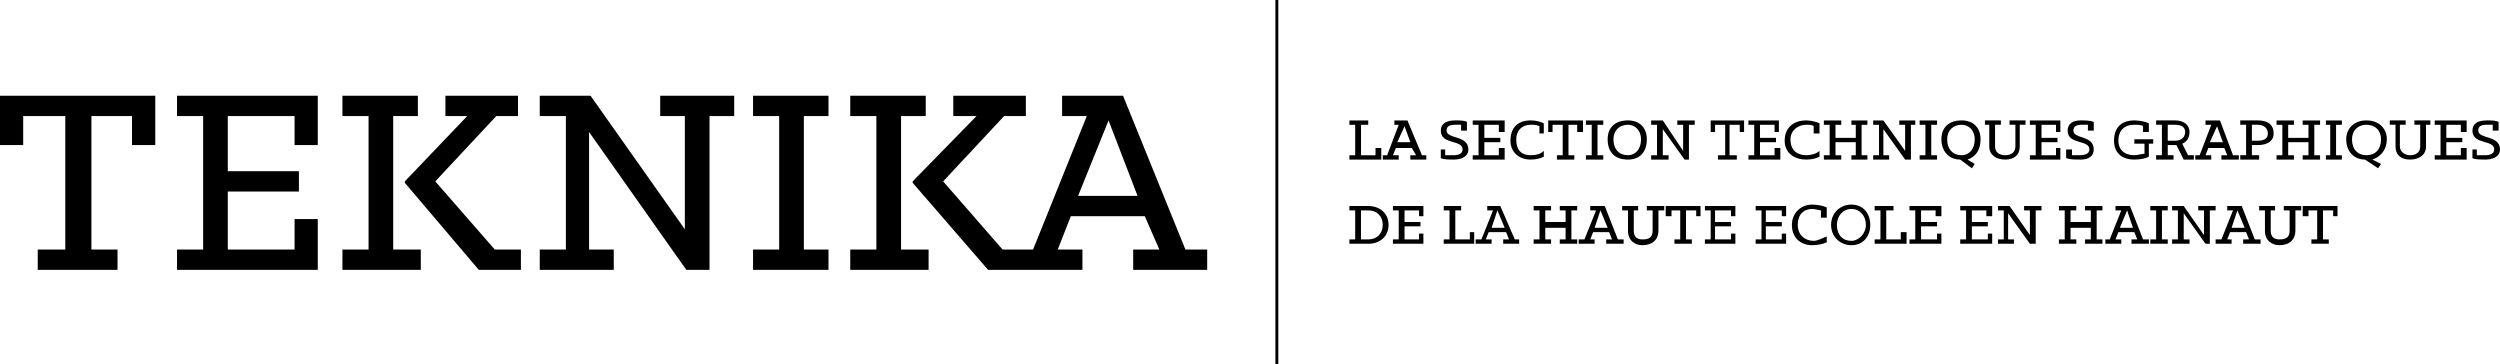 <svg xmlns="http://www.w3.org/2000/svg" viewBox="0 0 574.33 83.67">
  <defs>
    <clipPath id="a" clipPathUnits="userSpaceOnUse">
      <path d="M0 1123h793.67V.33H0Z"/>
    </clipPath>
  </defs>
  <path d="M8.67 57.33H15V26.67H5.33v6.66H0V22h35.67v11.33h-5.34v-6.66H21v30.66h6V62H8.67zM40.67 57.33h6V26.67h-6V22H73v11.33h-5.33v-6.66H52.33v12.66h16.34V44H52.33v13.33h15.34v-7H73V62H40.67zM93 42v-.33l14.33-15h-5V22H119v4.67h-5l-14 15 13.67 15.66h6V62H110zM78.67 57.33h6V26.67h-6V22H96v4.67h-5.67v30.66h6.34V62h-18zM124 57.33h6V26.67h-6V22h11.67l21.66 30.67v-26h-5.66V22h17v4.67H163V62h-5.33l-22.34-31.67v27H141V62h-17zM173 57.33h6V26.67h-6V22h17.33v4.67h-5.66v30.66h5.66V62H173zM207 26.67h5.67V22h-17.34v4.67h6v30.66h-6V62h18v-4.67H207z"/>
  <path d="m247.67 45 7-17.33L261.33 45zm24.66 12.33L258 22h-14v4.67h5.67l-12.34 30.66h-7l-13.66-15.66 14-15h5V22H219v4.67h5.33l-14.66 15V42L227 62h21.67v-4.67H243l3-7.66h17l3.33 7.66h-6V62h17v-4.67zM293 83.67h.67V0H293zM310 35.67h1.33v-7H310v-1h4.33v1h-1.66v7H316V34h1.33v2.67H310zM324 32.67 322.67 29 321 32.67zm-6.33 3h1l2.66-7h-1v-1h3l3.34 8h1v1H324v-1h1.33l-1-1.67h-3.66l-.67 1.67h1.33v1h-3.66z"/>
  <path d="M440.67 810v-2h1v1.33h2c1 0 2-.33 2-1.33 0-2.33-5-1-5-4.33 0-1.67 1.33-2.34 3.33-2.34 1 0 2 0 2.67.34v2h-1.34v-1.34H444c-1.33 0-2 .34-2 1.34 0 2 5 1 5 4.33 0 1.67-1.67 2.33-3.33 2.33-1 0-2.34 0-3-.33z" clip-path="url(#a)" transform="translate(-109.67 -773.67)"/>
  <path d="M338.33 35.67h1.34v-7h-1.34v-1h7.34v2.66h-1.34v-1.66H341v3h3.67v1H341v3h3.33V34h1.34v2.67h-7.34z"/>
  <path d="M456.67 806c0-3 1.66-4.67 4.66-4.67 1.34 0 2.34.34 3 .67v2.33h-1v-1.66c-.66-.34-1.33-.34-2-.34-2 0-3.33 1.34-3.33 3.34 0 2.66 1.33 3.66 3.33 3.66 1.34 0 2.34-.33 3-1v1.34c-.66.33-1.66.66-3 .66-2.66 0-4.66-1.66-4.66-4.33z" clip-path="url(#a)" transform="translate(-109.67 -773.67)"/>
  <path d="M357.67 35.67H359v-7h-2.33v1.66h-1v-2.66h8v2.66h-1.34v-1.66h-2v7h1.34v1h-4zM364.33 35.67h1.34v-7h-1.34v-1h4v1H367v7h1.33v1h-4z"/>
  <path d="M486.67 805.67c0-2-1.34-3.34-3-3.34-2 0-3.34 1.34-3.34 3.34 0 2.33 1.34 3.66 3.34 3.66 1.66 0 3-1.33 3-3.66m-7.67 0c0-2.67 1.67-4.34 4.67-4.34 2.66 0 4.33 1.67 4.33 4.34 0 3-1.67 4.66-4.33 4.66-3 0-4.67-1.66-4.67-4.66z" clip-path="url(#a)" transform="translate(-109.67 -773.67)"/>
  <path d="M379.33 35.67h1.34v-7h-1.34v-1H382l4.67 7v-6h-1.34v-1h4v1H388v8h-1l-5-7v6h1.33v1h-4zM394.67 35.67h1.66v-7H394v1.66h-1v-2.66h7.67v2.66h-1v-1.66h-2.34v7H399v1h-4.33zM401.67 35.67H403v-7h-1.33v-1h7v2.66h-1v-1.66h-3.34v3H408v1h-3.67v3h3.34V34H409v2.67h-7.33z"/>
  <path d="M519.67 806c0-3 2-4.67 5-4.67 1 0 2.33.34 3 .67v2.33h-1.34v-1.66c-.33-.34-1-.34-1.66-.34-2 0-3.67 1.34-3.67 3.34 0 2.66 1.67 3.66 3.67 3.66 1 0 2.33-.33 3-1v1.34c-.67.33-1.67.66-3 .66-3 0-5-1.66-5-4.33z" clip-path="url(#a)" transform="translate(-109.67 -773.67)"/>
  <path d="M419 35.67h1.33v-7H419v-1h4v1h-1.33v3h4.66v-3h-1v-1H429v1h-1.33v7H429v1h-3.67v-1h1v-3h-4.66v3H423v1h-4zM430.33 35.67h1.34v-7h-1.34v-1h2.34l5 7v-6h-1.34v-1H440v1h-1v8h-1.33l-5-7v6H434v1h-3.67zM441 35.67h1.33v-7H441v-1h4v1h-1.33v7H445v1h-4z"/>
  <path d="M563.33 805.67c0-2-1.33-3.34-3-3.34-2 0-3.33 1.34-3.33 3.34 0 2.33 1.33 3.66 3.33 3.66 1.67 0 3-1.33 3-3.66m-3.33 4.66c-2.67 0-4.33-2-4.33-4.66 0-2.67 1.66-4.34 4.66-4.34 2.67 0 4.34 1.67 4.34 4.34 0 2.33-1 4-3 4.66l1.66 1-.66 1zM566.67 807.33v-5h-1v-1h3.66v1H568v5c0 1.34 1 2 2.33 2 1.34 0 2.34-.66 2.34-2v-5h-1.34v-1H575v1h-1.33v5c0 2-1.34 3-3.34 3-2 0-3.66-1-3.66-3z" clip-path="url(#a)" transform="translate(-109.67 -773.67)"/>
  <path d="M466.33 35.67h1.34v-7h-1.34v-1h7v2.66h-1v-1.66H469v3h3.67v1H469v3h3.33V34h1v2.67h-7z"/>
  <path d="M584.33 810v-2h1.34v1.33h1.66c1.34 0 2.34-.33 2.34-1.33 0-2.33-5-1-5-4.33 0-1.67 1.33-2.34 3-2.34 1 0 2 0 3 .34v2h-1.34v-1.34H588c-1.33 0-2 .34-2 1.34 0 2 4.67 1 4.67 4.33 0 1.67-1.34 2.33-3 2.33-1.34 0-2.34 0-3.34-.33zM595.33 806c0-3 1.67-4.67 4.67-4.67 1.33 0 2.67.34 3.33.67v2H602v-1.33c-.33-.34-1.33-.34-2-.34-2.33 0-3.67 1.34-3.67 3.67 0 2 1.34 3.33 3.67 3.33.67 0 1.67-.33 2.33-.33v-2.33H600v-1h4.33v1h-1v3c-.66.33-1.66.66-3.33.66-3 0-4.67-1.66-4.67-4.33zM609.33 806c1.67 0 2.34-1 2.34-2s-.67-1.67-2.34-1.67h-1.66V806zm-4.33 3.33h1.33v-7H605v-1h4.33c2 0 3.34 1 3.34 2.67 0 1.33-.67 2.33-1.67 2.67l1.33 2.66h1.34v1h-2.34l-1.66-3.33h-2v2.33H609v1h-4z" clip-path="url(#a)" transform="translate(-109.67 -773.67)"/>
  <path d="M510.67 32.67 509.33 29l-1.66 3.67zm-6.34 3h1l2.67-7h-1.33v-1H510l3 8h1.33v1h-4v-1h1.34L511 34h-3.67l-.66 1.67H508v1h-3.67z"/>
  <path d="M627 806h1.33c1.67 0 2.34-.67 2.34-1.67 0-1-.67-2-2.34-2H627zm-2.67 3.33h1.34v-7h-1.34v-1h4c2.34 0 3.67 1 3.67 3 0 1.67-1.33 2.67-3.67 2.67H627v2.33h1.67v1h-4.34z" clip-path="url(#a)" transform="translate(-109.67 -773.67)"/>
  <path d="M523 35.67h1.33v-7H523v-1h4v1h-1.33v3h4.66v-3H529v-1h4v1h-1.33v7H533v1h-4v-1h1.33v-3h-4.66v3H527v1h-4zM534.33 35.67h1v-7h-1v-1H538v1h-1.33v7H538v1h-3.67z"/>
  <path d="M656.67 805.67c0-2-1.34-3.34-3.34-3.34-2 0-3.33 1.34-3.33 3.34 0 2.33 1.33 3.66 3.33 3.66s3.34-1.33 3.34-3.66m-3.67 4.66c-2.67 0-4.33-2-4.33-4.66 0-2.67 2-4.34 4.66-4.34 2.67 0 4.67 1.67 4.67 4.34 0 2.33-1.33 4-3.33 4.66l2 1-.67 1zM660 807.33v-5h-1.33v-1h3.66v1H661v5c0 1.34 1.33 2 2.33 2 1.34 0 2.34-.66 2.34-2v-5h-1.34v-1H668v1h-1v5c0 2-1.67 3-3.67 3s-3.33-1-3.33-3z" clip-path="url(#a)" transform="translate(-109.67 -773.67)"/>
  <path d="M559.33 35.67h1.34v-7h-1.34v-1h7.34v2.66h-1.34v-1.66H562v3h3.67v1H562v3h3.33V34h1.34v2.67h-7.34z"/>
  <path d="M677.67 810v-2h1v1.33h2c1 0 2-.33 2-1.33 0-2.33-5-1-5-4.33 0-1.67 1.33-2.34 3.33-2.34 1 0 2 0 2.67.34v2h-1.34v-1.34H681c-1.33 0-2 .34-2 1.34 0 2 5 1 5 4.33 0 1.67-1.67 2.33-3.33 2.33-1 0-2.34 0-3-.33zM424 828.67c2 0 3.33-1.34 3.33-3.34 0-2-1.33-3.33-3.33-3.33h-1.67v6.67zm-4.33 0H421V822h-1.33v-1H424c2.67 0 4.67 1.67 4.67 4.33 0 2.67-2 4.34-4.67 4.34h-4.33z" clip-path="url(#a)" transform="translate(-109.67 -773.67)"/>
  <path d="M320 55h1.33v-6.67H320v-1h7v2.34h-1v-1.34h-3.33V51h3.66v1h-3.66v3H326v-1.33h1V56h-7zM331.67 55H333v-6.67h-1.33v-1h4v1h-1.34V55h3.34v-1.67h1V56h-7zM345.67 52.33l-1.67-4-1.33 4zM339 55h1.33l2.67-6.67h-1.33v-1h3L348 55h1v1h-3.67v-1h1.34l-.67-1.67h-4l-.67 1.67h1.34v1H339zM352.33 55h1.34v-6.67h-1.34v-1h4v1H355V51h4.67v-2.67h-1.34v-1h4v1H361V55h1.33v1h-4v-1h1.34v-2.67H355V55h1.33v1h-4zM369.33 52.33l-1.66-4-1.34 4zM362.67 55H364l2.67-6.67h-1.34v-1h3.34l3 7.67H373v1h-4v-1h1.33l-.66-1.67H366l-.67 1.67h1v1h-3.66z"/>
  <path d="M483.67 826.67V822h-1.34v-1H486v1h-1v4.67c0 1.66 1 2 2 2 1.33 0 2.33-.34 2.33-2V822H488v-1h4v1h-1.33v4.67c0 2-1.34 3.33-3.67 3.33-1.67 0-3.33-1-3.33-3.33z" clip-path="url(#a)" transform="translate(-109.67 -773.67)"/>
  <path d="M384.67 55H386v-6.67h-2v1.34h-1.33v-2.34h8v2.34h-1v-1.34h-2.34V55h1.34v1h-4zM391.67 55H393v-6.67h-1.33v-1h7v2.34h-1v-1.34H394V51h3.67v1H394v3h3.67v-1.33h1V56h-7zM403.33 55h1.34v-6.67h-1.34v-1h7v2.34h-1v-1.34h-3.66V51h3.66v1h-3.66v3h3.66v-1.33h1V56h-7z"/>
  <path d="M521.33 825.33c0-2.66 2-4.66 4.67-4.66 1.33 0 2.67.33 3.33.66v2.34H528V822c-.33 0-1.33-.33-2-.33-2 0-3.33 1.33-3.33 3.66 0 2.34 1.66 3.67 3.66 3.67 1 0 2-.67 3-1v1.33c-.66.34-2 .67-3.33.67-2.67 0-4.67-1.67-4.67-4.67zM538.33 825.33c0-2-1.33-3.66-3.33-3.66s-3.33 1.66-3.33 3.66c0 2.34 1.33 3.67 3.33 3.67 1.67 0 3.33-1.67 3.33-3.67m-8 0c0-2.66 2-4.66 4.67-4.66s4.33 2 4.33 4.66c0 2.67-1.66 4.67-4.33 4.67s-4.67-2-4.67-4.67z" clip-path="url(#a)" transform="translate(-109.67 -773.67)"/>
  <path d="M430.67 55H432v-6.67h-1.33v-1H435v1h-1.67V55h3.34v-1.67H438V56h-7.33zM438.67 55H440v-6.67h-1.33v-1H446v2.34h-1.33v-1.34h-3.34V51H445v1h-3.67v3H445v-1.33h1V56h-7.33zM450.33 55h1.34v-6.67h-1.34v-1h7.34v2.34h-1.34v-1.34H453V51h3.67v1H453v3h3.67v-1.33h1V56h-7.34zM459 55h1.33v-6.67H459v-1h2.67l4.66 6.67v-5.67H465v-1h4v1h-1.33V56h-1.34l-5-7v6h1.34v1H459zM473 55h1.33v-6.67H473v-1h4v1h-1.33V51h4.66v-2.67H479v-1h4v1h-1.33V55H483v1h-4v-1h1.33v-2.67h-4.66V55H477v1h-4zM490 52.33l-1.33-4-1.67 4zM483.67 55h1l2.66-6.67H486v-1h3.33l3 7.67h1.34v1h-4v-1H491l-.67-1.67h-3.66L486 55h1.33v1h-3.66zM494 55h1.33v-6.67H494v-1h4v1h-1.33V55H498v1h-4zM499 55h1.33v-6.67H499v-1h2.67l4.66 6.67v-5.67H505v-1h4v1h-1.33V56h-1l-5-7v6H503v1h-4zM515.67 52.33l-1.67-4-1.33 4zM509 55h1.33l2.67-6.67h-1.33v-1H515l3 7.67h1.33v1h-4v-1h1.34l-.67-1.67h-3.67l-.66 1.67h1v1H509z"/>
  <path d="M630 826.67V822h-1.33v-1h3.66v1h-1v4.67c0 1.66 1 2 2 2 1.34 0 2.34-.34 2.34-2V822h-1.34v-1h4v1H637v4.67c0 2-1.33 3.33-3.67 3.33-1.66 0-3.33-1-3.33-3.33Z" clip-path="url(#a)" transform="translate(-109.67 -773.67)"/>
  <path d="M531 55h1.33v-6.67h-2v1.34H529v-2.34h8v2.34h-1v-1.34h-2.33V55H535v1h-4z"/>
</svg>
